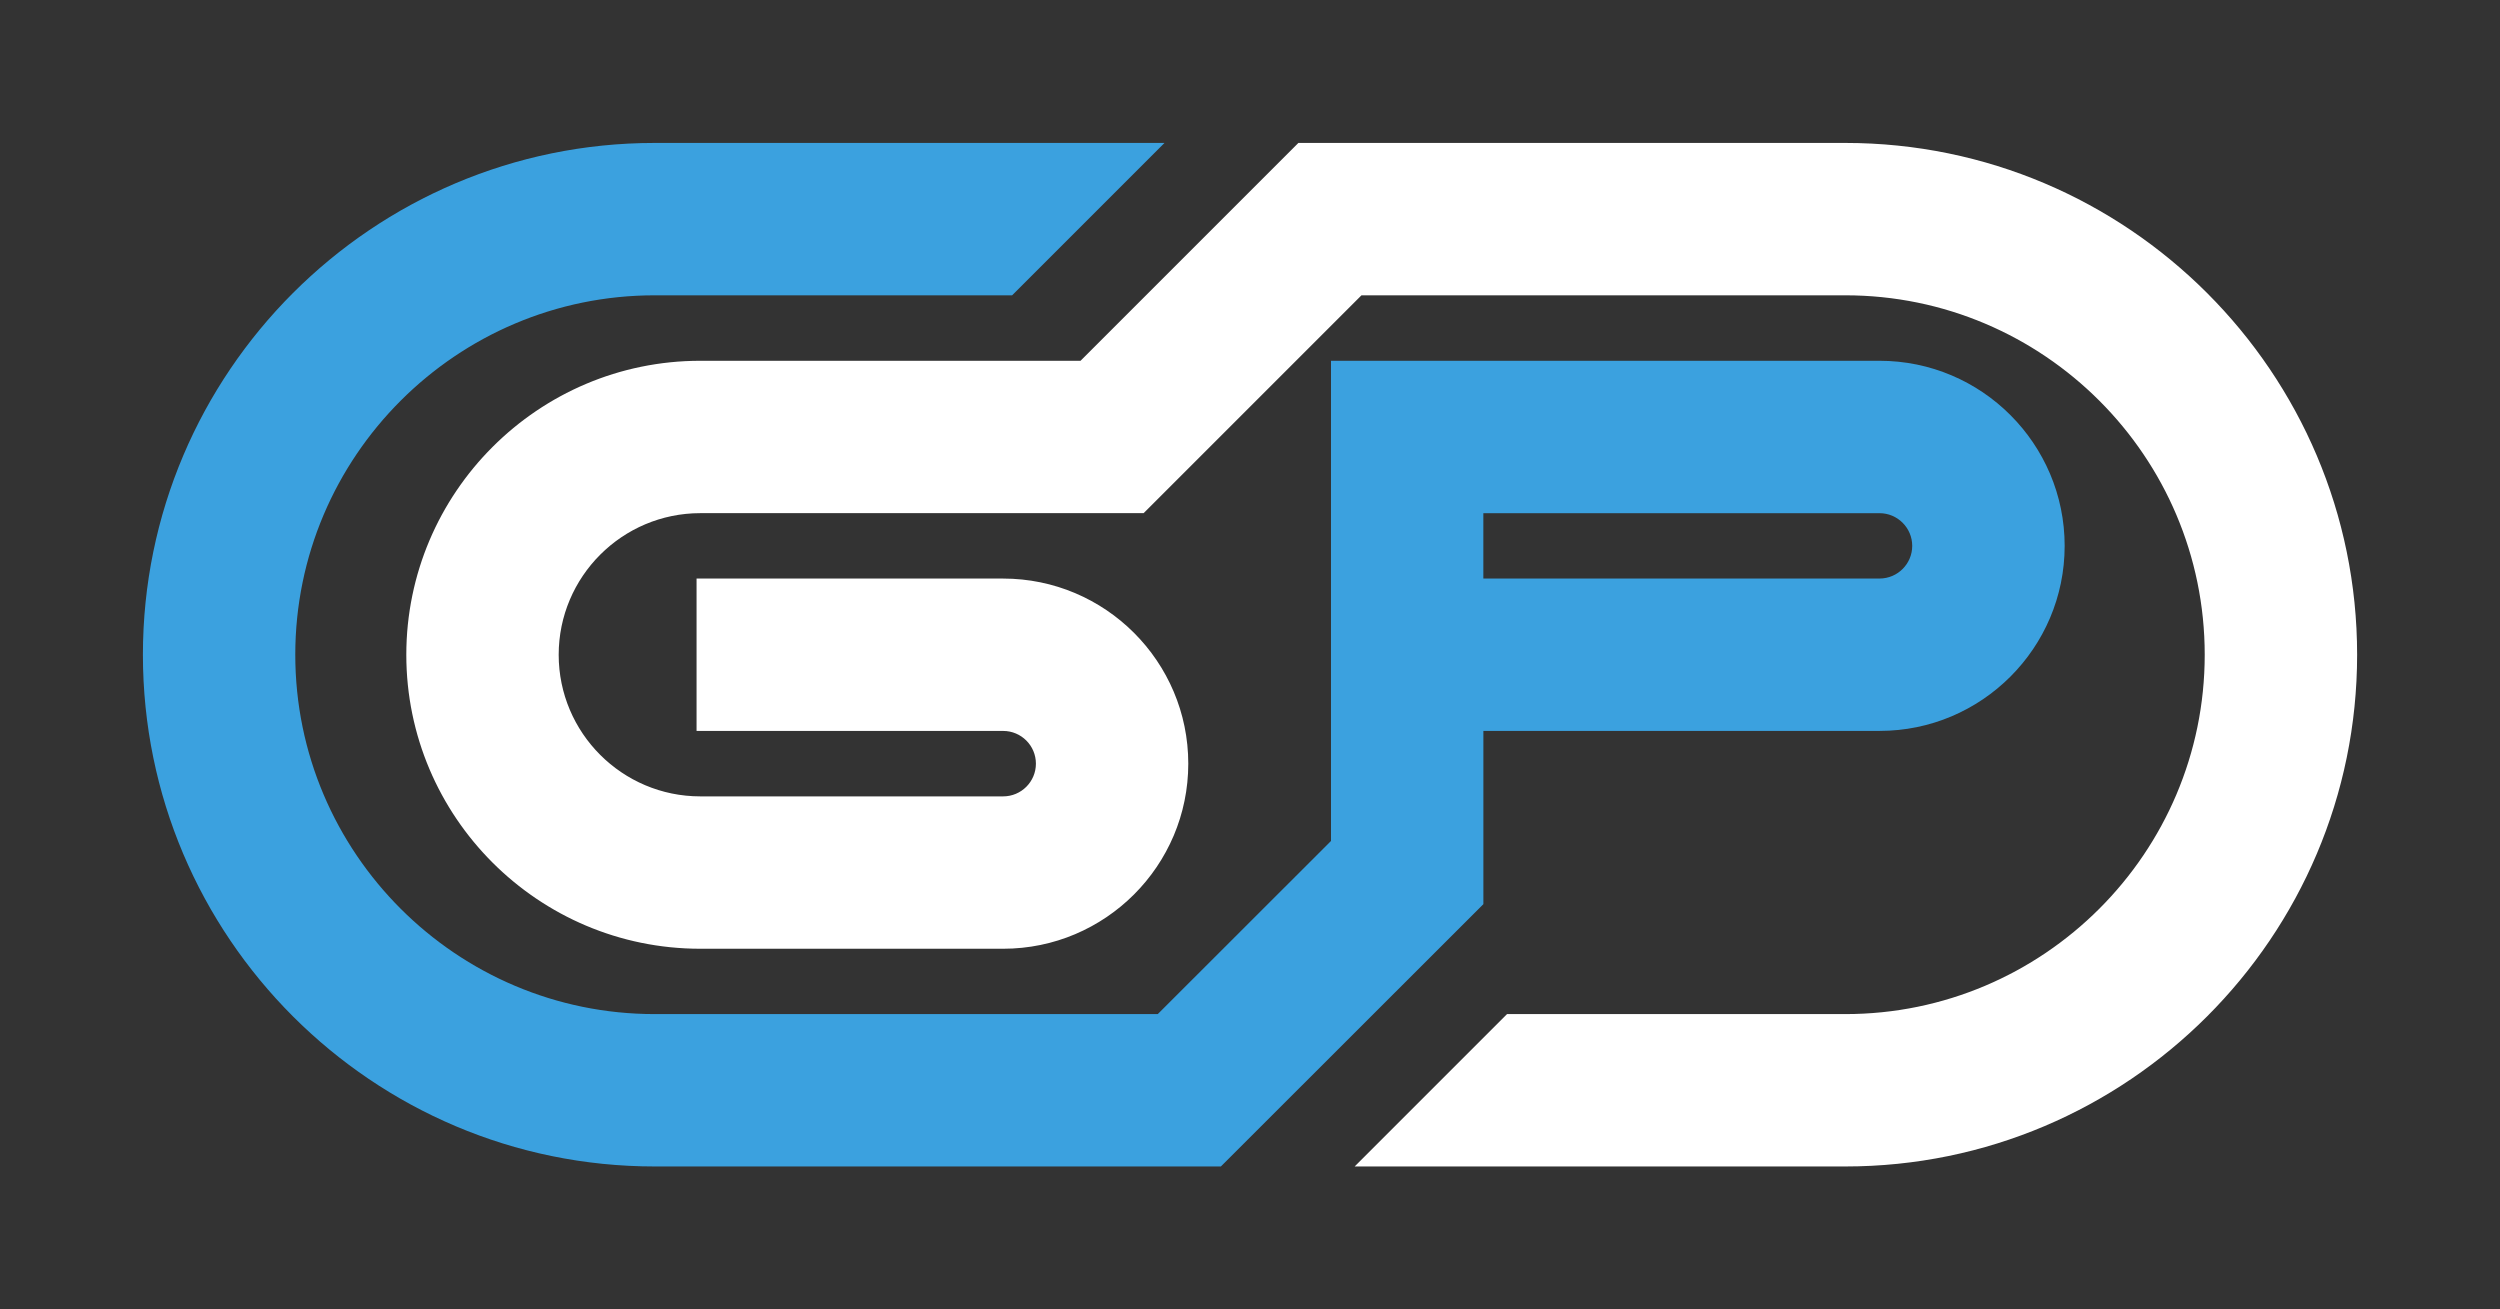 <?xml version="1.0" encoding="UTF-8"?>
<svg id="Layer_1" data-name="Layer 1" xmlns="http://www.w3.org/2000/svg" viewBox="0 0 800 419.01">
  <rect x="0" y="0" width="800" height="419.01" fill="#333333" stroke="none"/>
  <defs>
    <style>
      .cls-1 {
        fill: #3ba1df;
      }

      .cls-1, .cls-2 {
        stroke-width: 0px;
      }

      .cls-2 {
        fill: #fff;
      }
    </style>
  </defs>
  <path class="cls-2" d="m590.5,373.27h-157.01l48.76-48.76h108.25c63.41,0,115.01-51.59,115.01-115s-51.59-115.01-115.01-115.01h-154.83l-69.71,69.71h-141.87c-24.98,0-45.31,20.33-45.31,45.32s20.33,45.31,45.31,45.31h96.93c5.77,0,10.47-4.69,10.47-10.47s-4.7-10.47-10.47-10.47h-98.12v-48.76h98.12c32.66,0,59.23,26.57,59.23,59.23s-26.57,59.23-59.23,59.23h-96.93c-51.87,0-94.07-42.2-94.07-94.07s42.2-94.08,94.07-94.08h121.68l69.71-69.71h175.03c90.3,0,163.77,73.46,163.77,163.77s-73.46,163.76-163.77,163.76Z"/>
  <path class="cls-1" d="m390.66,373.27h-181.16c-90.3,0-163.77-73.46-163.77-163.76S119.2,45.74,209.5,45.74h163.14l-48.76,48.76h-114.38c-63.41,0-115.01,51.59-115.01,115.01s51.59,115,115.01,115h160.98l55.44-55.4V115.45h175.55c32.65,0,59.22,26.57,59.22,59.22s-26.56,59.22-59.22,59.22h-126.79v55.44l-84.01,83.95Zm84.01-188.14h126.79c5.76,0,10.45-4.69,10.45-10.45s-4.69-10.46-10.45-10.46h-126.79v20.91Z"/>
</svg>